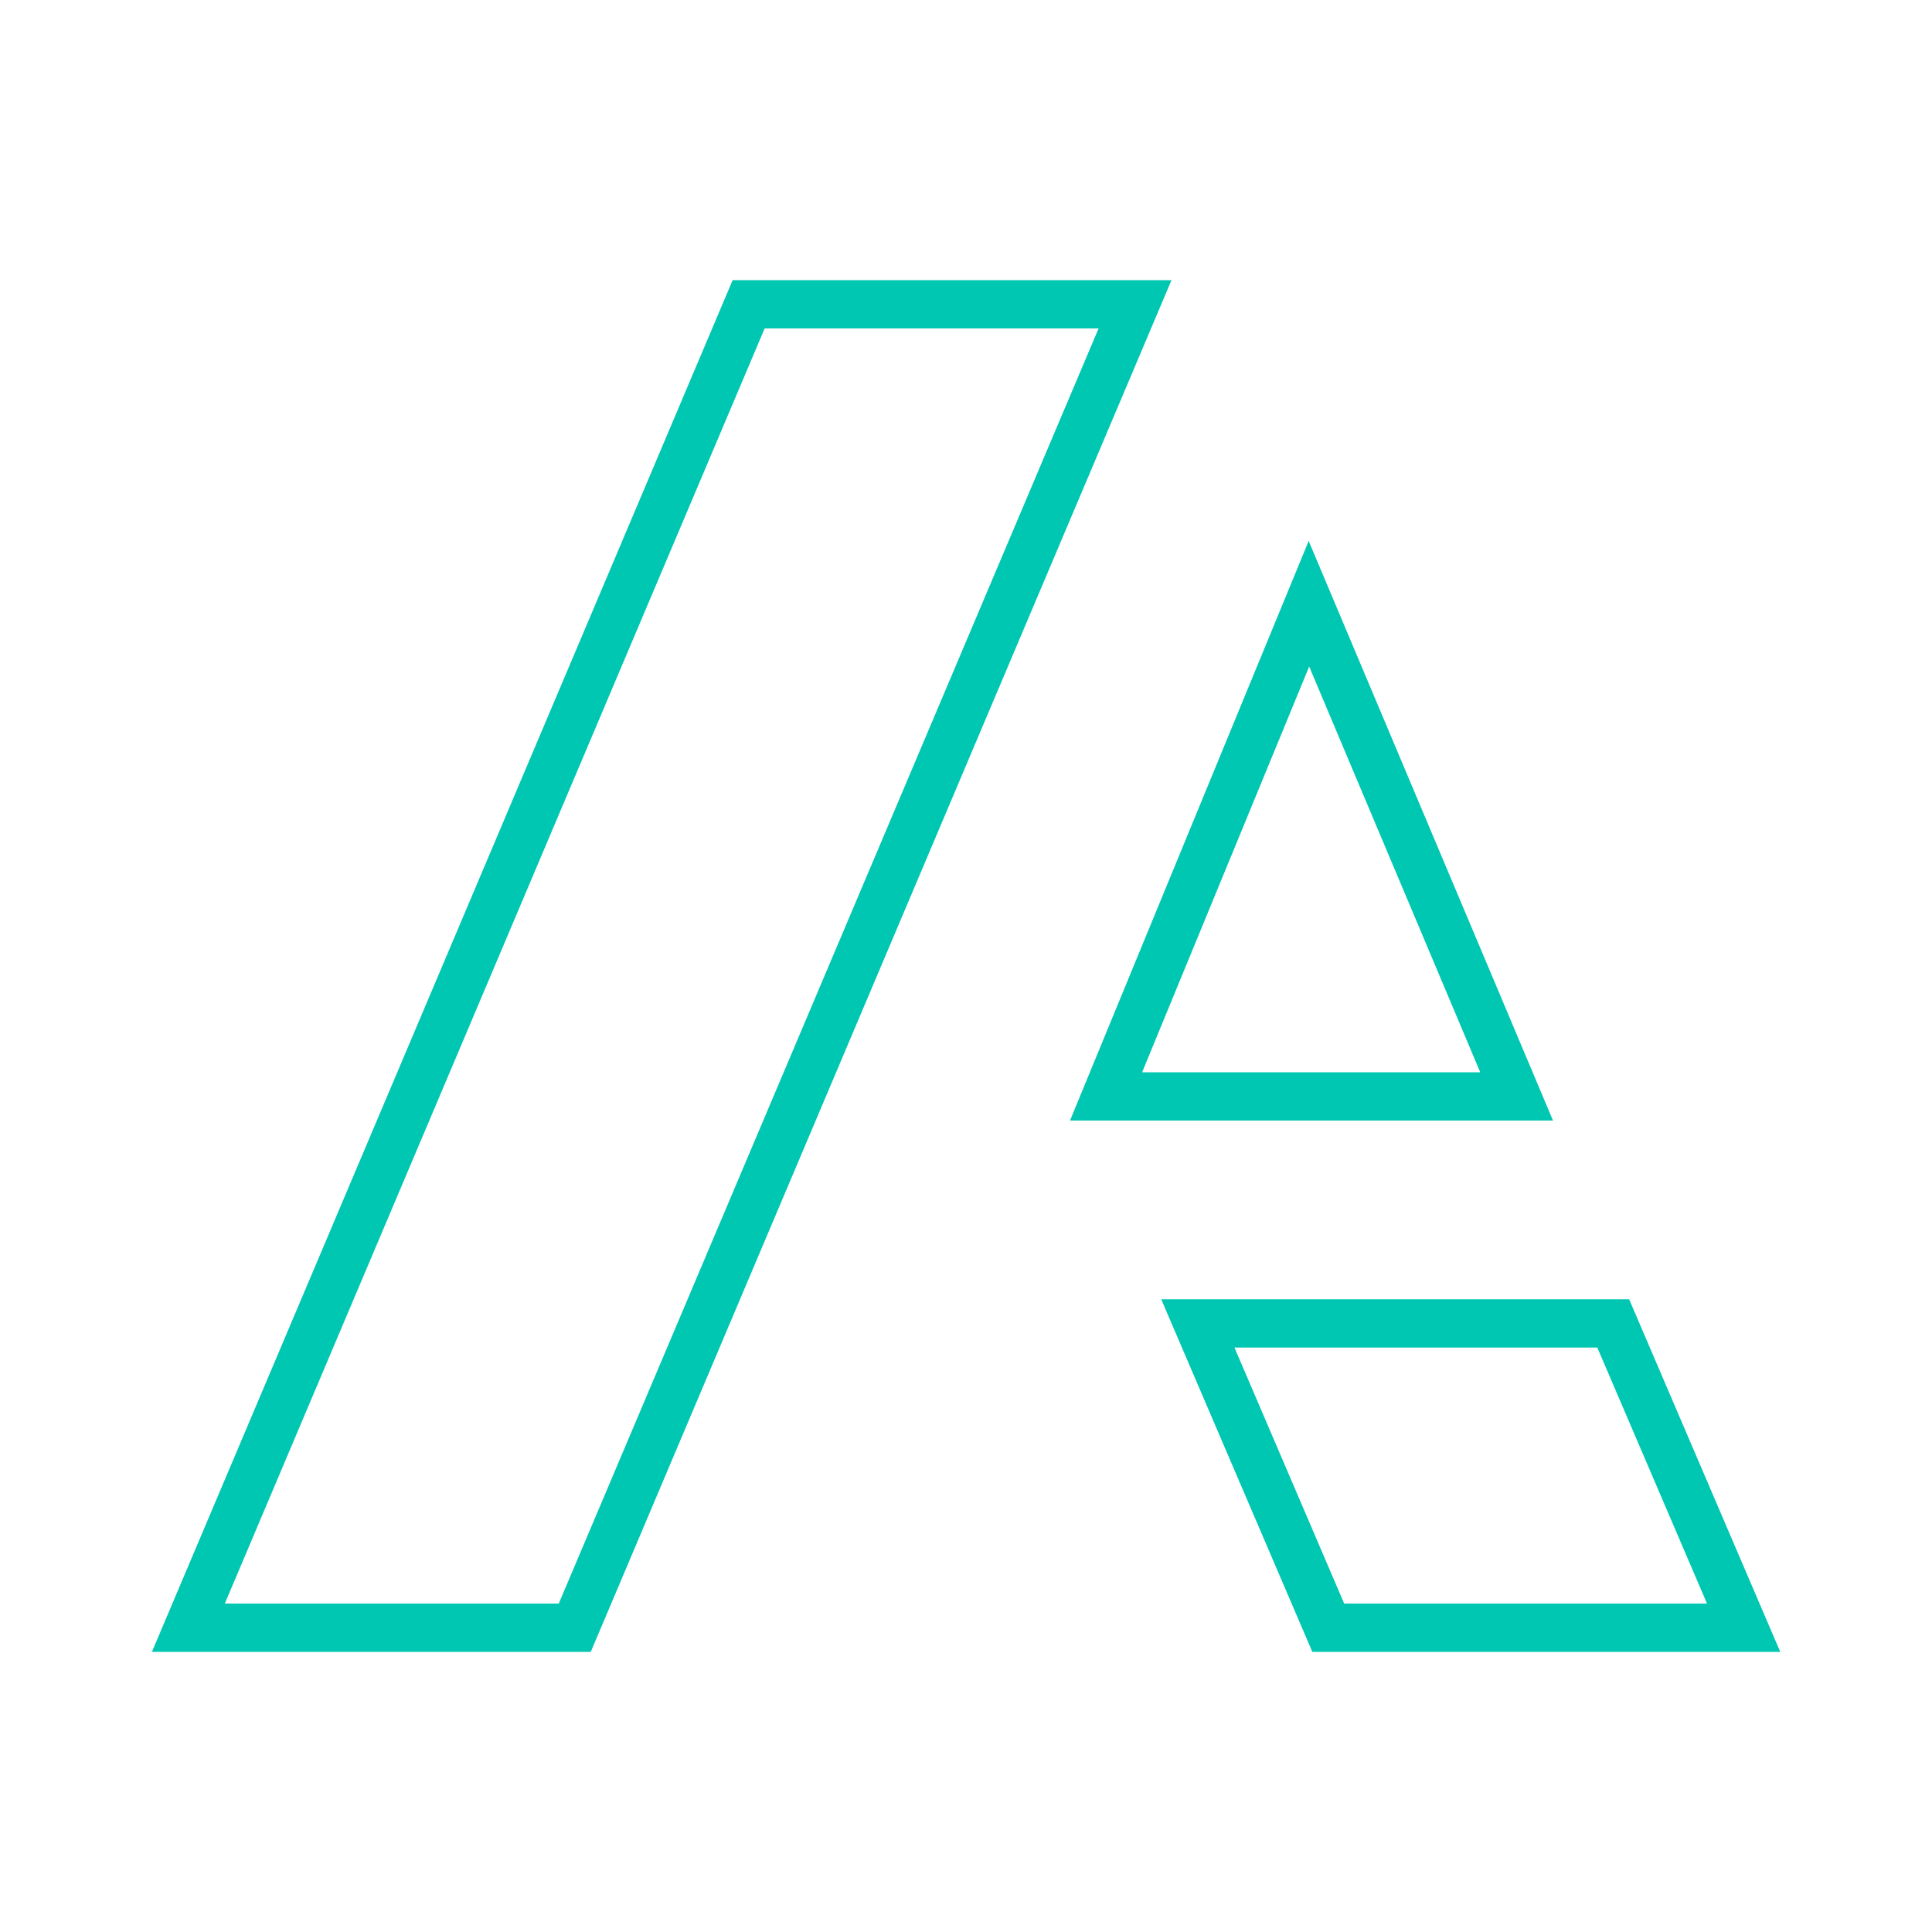 <?xml version="1.0" encoding="utf-8"?>
<!-- Generator: Adobe Illustrator 21.0.0, SVG Export Plug-In . SVG Version: 6.00 Build 0)  -->
<svg version="1.1" id="Layer_1" xmlns="http://www.w3.org/2000/svg" xmlns:xlink="http://www.w3.org/1999/xlink" x="0px" y="0px"
	 viewBox="0 0 40 40" style="enable-background:new 0 0 40 40;" xml:space="preserve">
<style type="text/css">
	.st0{fill:none;stroke:#00C7B2;stroke-miterlimit:10;}
	.st1{fill:none;stroke:#00C7B2;stroke-linejoin:round;stroke-miterlimit:10;}
	.st2{fill:#00C7B2;}
	.st3{fill:none;stroke:#00C7B2;stroke-miterlimit:10;stroke-dasharray:2.392,0.957;}
	.st4{fill:none;stroke:#00C7B2;stroke-linecap:round;stroke-miterlimit:10;}
	.st5{fill:none;stroke:#00C7B2;stroke-miterlimit:10;stroke-dasharray:2.419,0.967;}
	.st6{fill:none;stroke:#00C7B2;stroke-miterlimit:10;stroke-dasharray:2.374,0.95;}
	.st7{fill:none;stroke:#00C7B2;stroke-miterlimit:10;stroke-dasharray:2.468,0.987;}
</style>
<g>
	<polygon class="st0" points="15.5,6.3 3.9,33.7 11.9,33.7 23.5,6.3 	"/>
	<polygon class="st0" points="27.1,12.5 22.9,22.7 31.4,22.7 	"/>
	<polygon class="st0" points="24.8,27.4 27.5,33.7 36.1,33.7 33.4,27.4 	"/>
</g>
</svg>
